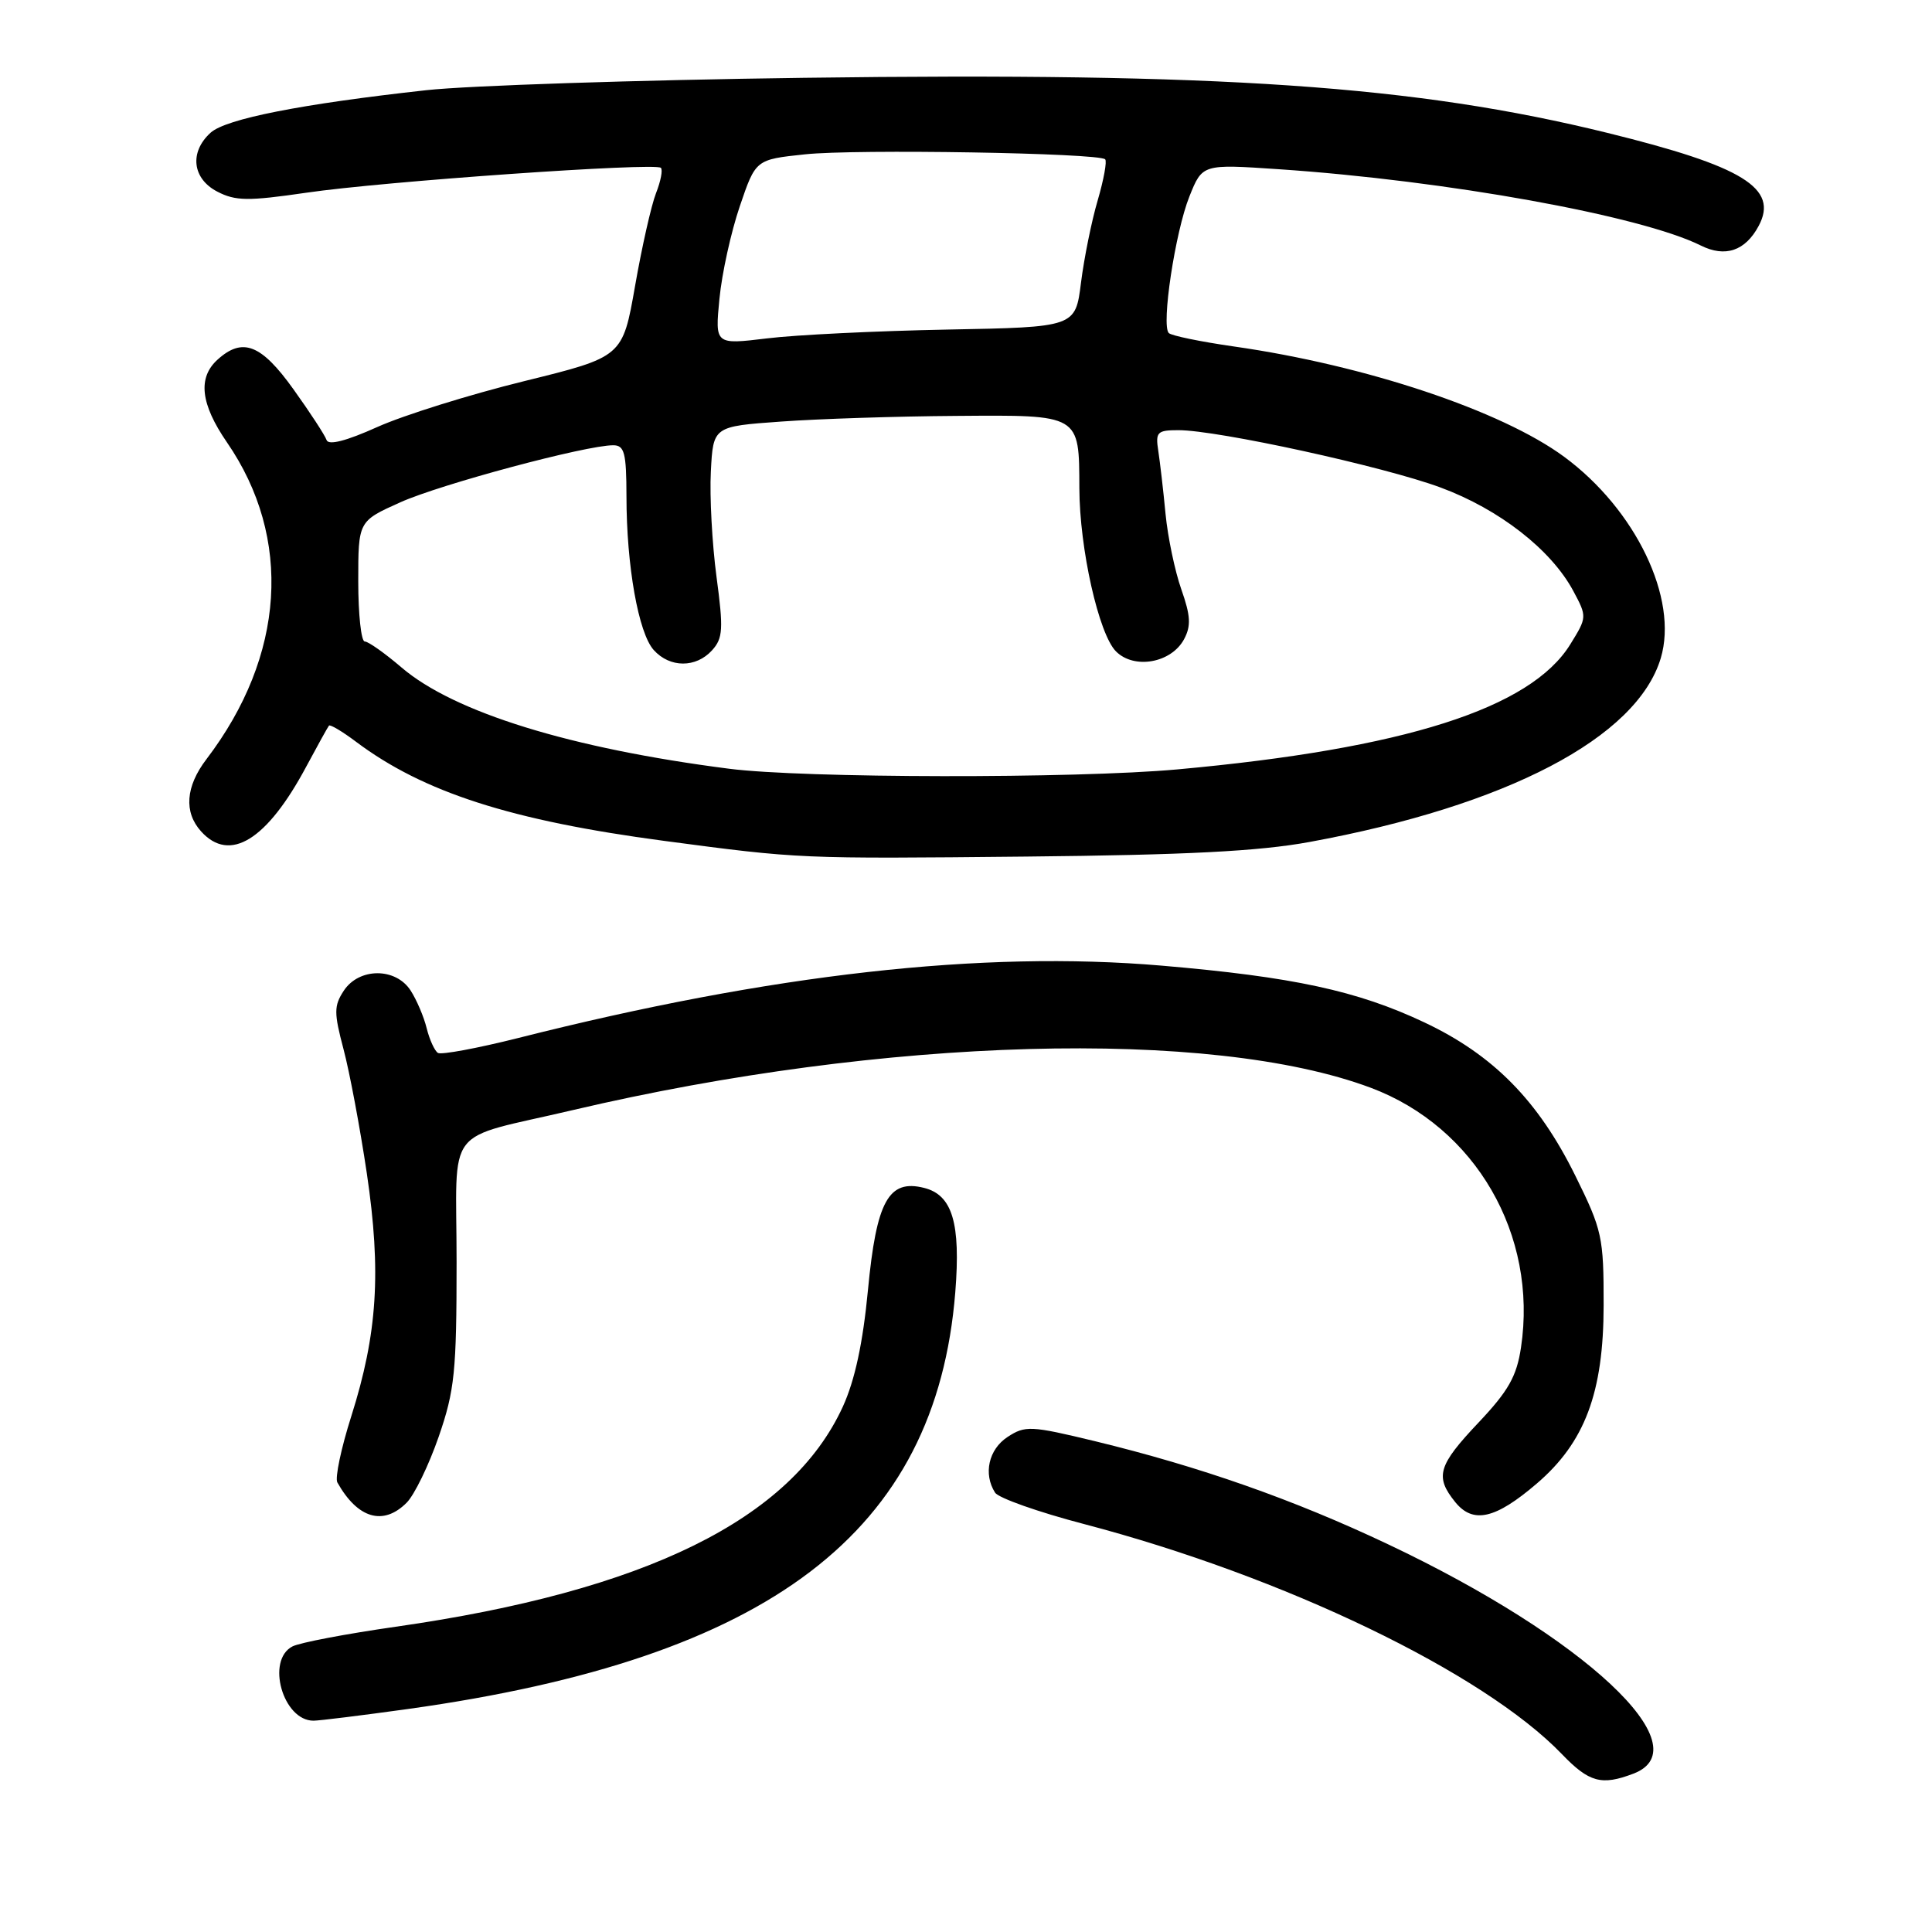 <?xml version="1.0" encoding="UTF-8" standalone="no"?>
<!DOCTYPE svg PUBLIC "-//W3C//DTD SVG 1.1//EN" "http://www.w3.org/Graphics/SVG/1.1/DTD/svg11.dtd" >
<svg xmlns="http://www.w3.org/2000/svg" xmlns:xlink="http://www.w3.org/1999/xlink" version="1.1" viewBox="0 0 256 256">
 <g >
 <path fill="currentColor"
d=" M 216.43 235.02 C 225.60 231.54 209.99 216.95 183.87 204.60 C 171.39 198.69 158.99 194.34 145.07 190.96 C 136.58 188.91 135.85 188.87 133.50 190.41 C 131.00 192.05 130.27 195.30 131.85 197.78 C 132.29 198.49 137.61 200.37 143.66 201.95 C 170.13 208.90 196.52 221.60 206.95 232.42 C 210.56 236.18 212.21 236.63 216.43 235.02 Z  M 54.07 226.45 C 102.06 219.75 124.03 203.03 126.58 171.23 C 127.31 162.07 126.20 158.34 122.44 157.40 C 117.74 156.22 116.13 159.15 115.01 170.92 C 114.34 177.97 113.27 182.91 111.68 186.39 C 104.84 201.32 85.55 210.82 52.44 215.55 C 45.87 216.49 39.71 217.66 38.75 218.16 C 35.22 219.99 37.49 228.00 41.54 228.00 C 42.30 228.00 47.94 227.30 54.07 226.45 Z  M 53.88 199.12 C 54.91 198.09 56.82 194.15 58.13 190.37 C 60.25 184.24 60.50 181.75 60.50 167.22 C 60.50 148.66 58.58 151.17 76.00 147.07 C 117.14 137.41 160.43 136.20 181.62 144.13 C 195.51 149.33 203.78 163.62 201.54 178.55 C 200.97 182.37 199.87 184.31 195.92 188.49 C 190.53 194.19 190.10 195.66 192.83 199.04 C 195.19 201.95 198.15 201.28 203.63 196.58 C 210.00 191.13 212.48 184.53 212.49 172.95 C 212.50 163.91 212.30 162.99 208.73 155.77 C 203.82 145.83 197.86 139.78 188.73 135.47 C 179.86 131.28 171.34 129.44 153.90 127.95 C 130.13 125.92 102.23 129.06 68.67 137.54 C 63.26 138.90 58.48 139.79 58.03 139.52 C 57.59 139.24 56.92 137.78 56.54 136.26 C 56.17 134.74 55.21 132.49 54.41 131.25 C 52.43 128.18 47.57 128.20 45.55 131.28 C 44.24 133.28 44.24 134.20 45.52 139.03 C 46.32 142.04 47.71 149.45 48.61 155.50 C 50.54 168.55 50.01 176.73 46.55 187.65 C 45.20 191.89 44.37 195.84 44.70 196.43 C 47.39 201.22 50.78 202.22 53.88 199.12 Z  M 173.50 111.57 C 199.66 106.77 216.90 97.75 220.06 87.21 C 222.42 79.33 216.74 67.51 207.25 60.52 C 198.95 54.41 180.95 48.40 163.50 45.91 C 159.10 45.28 155.21 44.48 154.87 44.13 C 153.85 43.12 155.72 30.73 157.60 26.04 C 159.32 21.74 159.32 21.74 169.41 22.42 C 191.72 23.93 217.43 28.58 225.36 32.53 C 228.60 34.15 231.26 33.25 233.03 29.94 C 235.71 24.94 230.99 22.04 213.00 17.61 C 187.53 11.34 161.80 9.57 106.50 10.31 C 84.50 10.60 62.00 11.34 56.50 11.95 C 39.89 13.78 29.94 15.75 27.91 17.58 C 25.07 20.15 25.47 23.68 28.81 25.40 C 31.21 26.64 32.88 26.66 40.56 25.54 C 50.73 24.04 86.84 21.51 87.57 22.24 C 87.84 22.51 87.55 24.02 86.92 25.61 C 86.30 27.20 85.05 32.73 84.15 37.89 C 82.50 47.29 82.50 47.29 69.43 50.51 C 62.24 52.28 53.50 55.01 50.00 56.58 C 45.87 58.44 43.51 59.04 43.27 58.30 C 43.06 57.68 41.09 54.66 38.89 51.59 C 34.62 45.62 32.15 44.65 28.83 47.65 C 26.18 50.05 26.57 53.52 30.07 58.61 C 38.80 71.29 37.79 86.90 27.36 100.59 C 24.59 104.22 24.34 107.62 26.65 110.17 C 30.45 114.37 35.36 111.34 40.58 101.58 C 42.08 98.79 43.43 96.34 43.59 96.15 C 43.74 95.96 45.36 96.92 47.18 98.29 C 56.11 104.99 67.74 108.73 88.00 111.42 C 105.99 113.81 105.91 113.80 136.00 113.50 C 157.17 113.29 166.81 112.80 173.50 111.57 Z  M 96.60 101.86 C 75.60 99.17 60.15 94.39 53.20 88.44 C 50.99 86.55 48.80 85.00 48.33 85.00 C 47.86 85.00 47.47 81.41 47.47 77.03 C 47.47 69.06 47.47 69.06 53.04 66.56 C 58.39 64.16 77.63 59.00 81.25 59.00 C 82.74 59.00 83.00 59.99 83.01 65.75 C 83.01 74.98 84.60 83.90 86.63 86.14 C 88.77 88.51 92.22 88.52 94.35 86.17 C 95.80 84.57 95.87 83.35 94.94 76.42 C 94.36 72.06 94.02 65.80 94.19 62.50 C 94.50 56.50 94.50 56.50 103.50 55.86 C 108.45 55.50 118.90 55.16 126.71 55.11 C 143.18 54.98 142.99 54.87 143.02 64.68 C 143.04 72.68 145.59 84.04 147.88 86.32 C 150.29 88.73 155.21 87.85 156.90 84.69 C 157.84 82.93 157.76 81.58 156.53 78.09 C 155.68 75.67 154.74 71.18 154.44 68.10 C 154.15 65.02 153.71 61.26 153.48 59.75 C 153.09 57.25 153.33 57.00 156.15 57.00 C 161.36 57.00 183.40 61.82 190.89 64.60 C 198.66 67.48 205.50 72.81 208.45 78.27 C 210.30 81.72 210.30 81.78 208.07 85.38 C 202.82 93.88 186.04 99.22 156.00 101.95 C 142.44 103.18 106.46 103.13 96.60 101.86 Z  M 95.33 39.59 C 95.65 36.24 96.87 30.72 98.03 27.32 C 100.13 21.14 100.13 21.14 106.67 20.45 C 113.35 19.73 145.60 20.27 146.44 21.11 C 146.70 21.36 146.25 23.81 145.45 26.55 C 144.64 29.29 143.65 34.19 143.24 37.44 C 142.50 43.35 142.50 43.35 125.50 43.67 C 116.15 43.85 105.40 44.37 101.62 44.84 C 94.74 45.67 94.74 45.67 95.33 39.59 Z "/>
</g>
</svg>